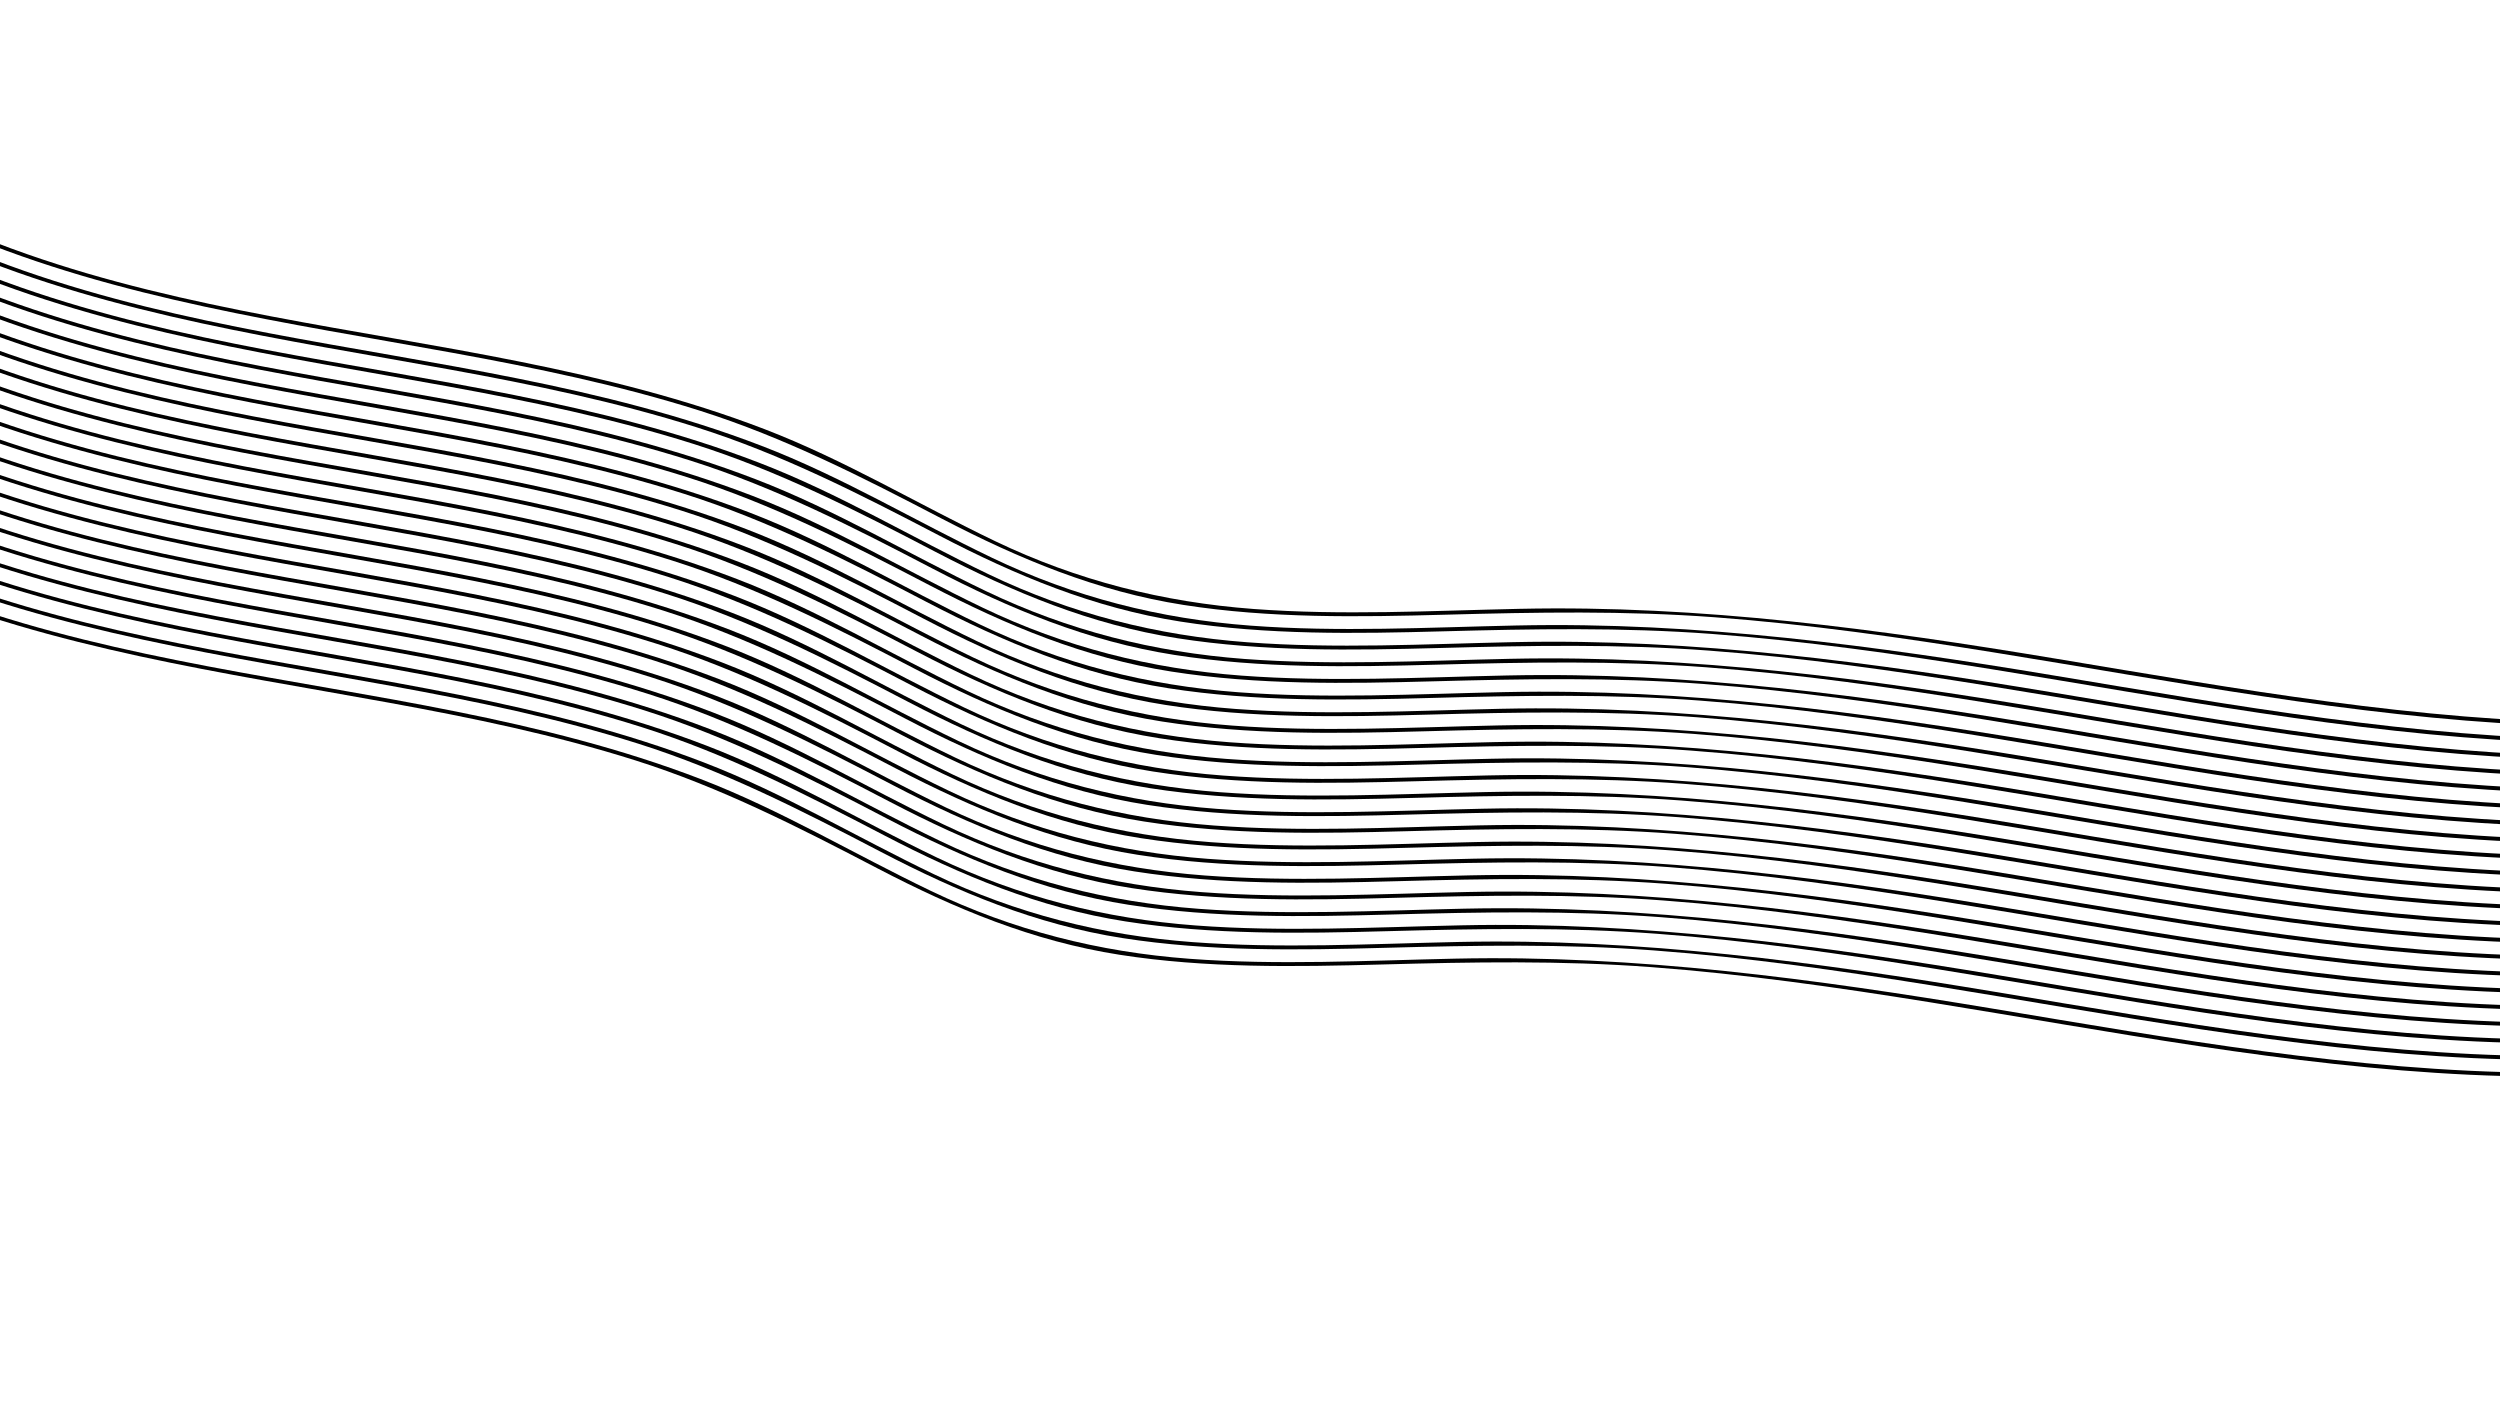 <?xml version="1.0" encoding="utf-8"?>
<!-- Generator: Adobe Illustrator 26.4.0, SVG Export Plug-In . SVG Version: 6.00 Build 0)  -->
<svg version="1.1" id="Calque_1" xmlns="http://www.w3.org/2000/svg" xmlns:xlink="http://www.w3.org/1999/xlink" x="0px" y="0px"
	 viewBox="0 0 1920 1080" style="enable-background:new 0 0 1920 1080;" xml:space="preserve">
<g>
	<g>
		<g>
			<path d="M-29.14,179.1c120.1,50.74,249.67,68.72,377.02,91.91c63.83,11.63,127.56,24.76,189.49,44.36
				c65.39,20.7,125.21,51.28,185.82,82.89c59.28,30.91,119.29,55.93,185.74,66.32c66.64,10.42,134.35,9.32,201.56,7.49
				c69.01-1.87,137.71-3.16,206.62,2c71.7,5.37,142.93,15.54,213.89,26.94c137.87,22.16,275.52,49.26,415.32,55.76
				c17.32,0.8,34.64,1.26,51.98,1.41c1.93,0.02,1.93-2.98,0-3c-141.01-1.17-280.11-26.15-418.79-49.23
				c-136.92-22.79-273.53-41.41-412.66-38.37c-68,1.48-136.16,5.18-204.1,0.11c-69.65-5.2-135.44-21.88-198.46-52.08
				c-59.28-28.4-115.59-62.4-177.12-86.03c-60.66-23.3-123.9-38.98-187.51-51.75c-126.71-25.45-256.43-39.8-378.99-82.69
				c-16.29-5.7-32.39-11.92-48.29-18.63C-29.39,175.77-30.92,178.35-29.14,179.1L-29.14,179.1z"/>
		</g>
	</g>
	<g>
		<g>
			<path d="M-31.49,191.89c120.1,50.74,249.67,68.72,377.02,91.91c63.83,11.63,127.56,24.76,189.49,44.36
				c65.39,20.7,125.21,51.28,185.82,82.89c59.28,30.91,119.29,55.93,185.74,66.32c66.64,10.42,134.35,9.32,201.56,7.49
				c69.01-1.87,137.71-3.16,206.62,2c71.7,5.37,142.93,15.54,213.89,26.94c137.87,22.16,275.52,49.26,415.32,55.76
				c17.32,0.8,34.64,1.26,51.98,1.41c1.93,0.02,1.93-2.98,0-3c-141.01-1.17-280.11-26.15-418.79-49.23
				c-136.92-22.79-273.53-41.41-412.66-38.37c-68,1.48-136.16,5.18-204.1,0.11c-69.65-5.2-135.44-21.88-198.46-52.08
				c-59.28-28.4-115.59-62.4-177.12-86.03c-60.66-23.3-123.9-38.98-187.51-51.75c-126.71-25.45-256.43-39.8-378.99-82.69
				c-16.29-5.7-32.39-11.92-48.29-18.63C-31.73,188.56-33.26,191.14-31.49,191.89L-31.49,191.89z"/>
		</g>
	</g>
	<g>
		<g>
			<path d="M-33.83,204.68c120.1,50.74,249.67,68.72,377.02,91.91c63.83,11.63,127.56,24.76,189.49,44.36
				c65.39,20.7,125.21,51.28,185.82,82.89c59.28,30.91,119.29,55.93,185.74,66.32c66.64,10.42,134.35,9.32,201.56,7.49
				c69.01-1.87,137.71-3.16,206.62,2c71.7,5.37,142.93,15.54,213.89,26.94c137.87,22.16,275.52,49.26,415.32,55.76
				c17.32,0.8,34.64,1.26,51.98,1.41c1.93,0.02,1.93-2.98,0-3c-141.01-1.17-280.11-26.15-418.79-49.23
				c-136.92-22.79-273.53-41.41-412.66-38.37c-68,1.48-136.16,5.18-204.1,0.11c-69.65-5.2-135.44-21.88-198.46-52.08
				c-59.28-28.4-115.59-62.4-177.12-86.03c-60.66-23.3-123.9-38.98-187.51-51.75c-126.71-25.45-256.43-39.8-378.99-82.69
				c-16.29-5.7-32.39-11.92-48.29-18.63C-34.08,201.35-35.61,203.94-33.83,204.68L-33.83,204.68z"/>
		</g>
	</g>
	<g>
		<g>
			<path d="M-36.18,217.48c120.1,50.74,249.67,68.72,377.02,91.91c63.83,11.63,127.56,24.76,189.49,44.36
				c65.39,20.7,125.21,51.28,185.82,82.89c59.28,30.91,119.29,55.93,185.74,66.32c66.64,10.42,134.35,9.32,201.56,7.49
				c69.01-1.87,137.71-3.16,206.62,2c71.7,5.37,142.93,15.54,213.89,26.94c137.87,22.16,275.52,49.26,415.32,55.76
				c17.32,0.8,34.64,1.26,51.98,1.41c1.93,0.02,1.93-2.98,0-3c-141.01-1.17-280.11-26.15-418.79-49.23
				c-136.92-22.79-273.53-41.41-412.66-38.37c-68,1.48-136.16,5.18-204.1,0.11c-69.65-5.2-135.44-21.88-198.46-52.08
				c-59.28-28.4-115.59-62.4-177.12-86.03c-60.66-23.3-123.9-38.98-187.51-51.75c-126.71-25.45-256.43-39.8-378.99-82.69
				c-16.29-5.7-32.39-11.92-48.29-18.63C-36.42,214.14-37.95,216.73-36.18,217.48L-36.18,217.48z"/>
		</g>
	</g>
	<g>
		<g>
			<path d="M-38.52,230.27c120.1,50.74,249.67,68.72,377.02,91.91c63.83,11.63,127.56,24.76,189.49,44.36
				c65.39,20.7,125.21,51.28,185.82,82.89c59.28,30.91,119.29,55.93,185.74,66.32c66.64,10.42,134.35,9.32,201.56,7.49
				c69.01-1.87,137.71-3.16,206.62,2c71.7,5.37,142.93,15.54,213.89,26.94c137.87,22.16,275.52,49.26,415.32,55.76
				c17.32,0.8,34.64,1.26,51.98,1.41c1.93,0.02,1.93-2.98,0-3c-141.01-1.17-280.11-26.15-418.79-49.23
				c-136.92-22.79-273.53-41.41-412.66-38.37c-68,1.48-136.16,5.18-204.1,0.11c-69.65-5.2-135.44-21.88-198.46-52.08
				c-59.28-28.4-115.59-62.4-177.12-86.03c-60.66-23.3-123.9-38.98-187.51-51.75c-126.71-25.45-256.43-39.8-378.99-82.69
				c-16.29-5.7-32.39-11.92-48.29-18.63C-38.77,226.94-40.3,229.52-38.52,230.27L-38.52,230.27z"/>
		</g>
	</g>
	<g>
		<g>
			<path d="M-40.87,243.06c120.1,50.74,249.67,68.72,377.02,91.91c63.83,11.63,127.56,24.76,189.49,44.36
				c65.39,20.7,125.21,51.28,185.82,82.89c59.28,30.91,119.29,55.93,185.74,66.32c66.64,10.42,134.35,9.32,201.56,7.49
				c69.01-1.87,137.71-3.16,206.62,2c71.7,5.37,142.93,15.54,213.89,26.94c137.87,22.16,275.52,49.26,415.32,55.76
				c17.32,0.8,34.64,1.26,51.98,1.41c1.93,0.02,1.93-2.98,0-3c-141.01-1.17-280.11-26.15-418.79-49.23
				c-136.92-22.79-273.53-41.41-412.66-38.37c-68,1.48-136.16,5.18-204.1,0.11c-69.65-5.2-135.44-21.88-198.46-52.08
				c-59.28-28.4-115.59-62.4-177.12-86.03c-60.66-23.3-123.9-38.98-187.51-51.75c-126.71-25.45-256.43-39.8-378.99-82.69
				c-16.29-5.7-32.39-11.92-48.29-18.63C-41.11,239.73-42.64,242.31-40.87,243.06L-40.87,243.06z"/>
		</g>
	</g>
	<g>
		<g>
			<path d="M-43.21,255.86c120.1,50.74,249.67,68.72,377.02,91.91c63.83,11.63,127.56,24.76,189.49,44.36
				c65.39,20.7,125.21,51.28,185.82,82.89c59.28,30.91,119.29,55.93,185.74,66.32c66.64,10.42,134.35,9.32,201.56,7.49
				c69.01-1.87,137.71-3.16,206.62,2c71.7,5.37,142.93,15.54,213.89,26.94c137.87,22.16,275.52,49.26,415.32,55.76
				c17.32,0.8,34.64,1.26,51.98,1.41c1.93,0.02,1.93-2.98,0-3c-141.01-1.17-280.11-26.15-418.79-49.23
				c-136.92-22.79-273.53-41.41-412.66-38.37c-68,1.48-136.16,5.18-204.1,0.11c-69.65-5.2-135.44-21.88-198.46-52.08
				c-59.28-28.4-115.59-62.4-177.12-86.03c-60.66-23.3-123.9-38.98-187.51-51.75c-126.71-25.45-256.43-39.8-378.99-82.69
				c-16.29-5.7-32.39-11.92-48.29-18.63C-43.46,252.52-44.99,255.11-43.21,255.86L-43.21,255.86z"/>
		</g>
	</g>
	<g>
		<g>
			<path d="M-45.56,268.65c120.1,50.74,249.67,68.72,377.02,91.91c63.83,11.63,127.56,24.76,189.49,44.36
				c65.39,20.7,125.21,51.28,185.82,82.89c59.28,30.91,119.29,55.93,185.74,66.32c66.64,10.42,134.35,9.32,201.56,7.49
				c69.01-1.87,137.71-3.16,206.62,2c71.7,5.37,142.93,15.54,213.89,26.94c137.87,22.16,275.52,49.26,415.32,55.76
				c17.32,0.8,34.64,1.26,51.98,1.41c1.93,0.02,1.93-2.98,0-3c-141.01-1.17-280.11-26.15-418.79-49.23
				c-136.92-22.79-273.53-41.41-412.66-38.37c-68,1.48-136.16,5.18-204.1,0.11c-69.65-5.2-135.44-21.88-198.46-52.08
				c-59.28-28.4-115.59-62.4-177.12-86.03c-60.66-23.3-123.9-38.98-187.51-51.75c-126.71-25.45-256.43-39.8-378.99-82.69
				c-16.29-5.7-32.39-11.92-48.29-18.63C-45.8,265.32-47.33,267.9-45.56,268.65L-45.56,268.65z"/>
		</g>
	</g>
	<g>
		<g>
			<path d="M-47.9,281.44c120.1,50.74,249.67,68.72,377.02,91.91c63.83,11.63,127.56,24.76,189.49,44.36
				C584,438.41,643.82,469,704.42,500.6c59.28,30.91,119.29,55.93,185.74,66.32c66.64,10.42,134.35,9.32,201.56,7.49
				c69.01-1.87,137.71-3.16,206.62,2c71.7,5.37,142.93,15.54,213.89,26.94c137.87,22.16,275.52,49.26,415.32,55.76
				c17.32,0.8,34.64,1.26,51.98,1.41c1.93,0.02,1.93-2.98,0-3c-141.01-1.17-280.11-26.15-418.79-49.23
				c-136.92-22.79-273.53-41.41-412.66-38.37c-68,1.48-136.16,5.18-204.1,0.11c-69.65-5.2-135.44-21.88-198.46-52.08
				c-59.28-28.4-115.59-62.4-177.12-86.03c-60.66-23.3-123.9-38.98-187.51-51.75c-126.71-25.45-256.43-39.8-378.99-82.69
				c-16.29-5.7-32.39-11.92-48.29-18.63C-48.15,278.11-49.68,280.69-47.9,281.44L-47.9,281.44z"/>
		</g>
	</g>
	<g>
		<g>
			<path d="M-50.25,294.23c120.1,50.74,249.67,68.72,377.02,91.91c63.83,11.63,127.56,24.76,189.49,44.36
				c65.39,20.7,125.21,51.28,185.82,82.89c59.28,30.91,119.29,55.93,185.74,66.32c66.64,10.42,134.35,9.32,201.56,7.49
				c69.01-1.87,137.71-3.16,206.62,2c71.7,5.37,142.93,15.54,213.89,26.94c137.87,22.16,275.52,49.26,415.32,55.76
				c17.32,0.8,34.64,1.26,51.98,1.41c1.93,0.02,1.93-2.98,0-3c-141.01-1.17-280.11-26.15-418.79-49.23
				c-136.92-22.79-273.53-41.41-412.66-38.37c-68,1.48-136.16,5.18-204.1,0.11c-69.65-5.2-135.44-21.88-198.46-52.08
				c-59.28-28.4-115.59-62.4-177.12-86.03c-60.66-23.3-123.9-38.98-187.51-51.75c-126.71-25.45-256.43-39.8-378.99-82.69
				c-16.29-5.7-32.39-11.92-48.29-18.63C-50.49,290.9-52.02,293.48-50.25,294.23L-50.25,294.23z"/>
		</g>
	</g>
	<g>
		<g>
			<path d="M-52.59,307.03c120.1,50.74,249.67,68.72,377.02,91.91c63.83,11.63,127.56,24.76,189.49,44.36
				c65.39,20.7,125.21,51.28,185.82,82.89c59.28,30.91,119.29,55.93,185.74,66.32c66.64,10.42,134.35,9.32,201.56,7.49
				c69.01-1.87,137.71-3.16,206.62,2c71.7,5.37,142.93,15.54,213.89,26.94c137.87,22.16,275.52,49.26,415.32,55.76
				c17.32,0.8,34.64,1.26,51.98,1.41c1.93,0.02,1.93-2.98,0-3c-141.01-1.17-280.11-26.15-418.79-49.23
				c-136.92-22.79-273.53-41.41-412.66-38.37c-68,1.48-136.16,5.18-204.1,0.11c-69.65-5.2-135.44-21.88-198.46-52.08
				c-59.28-28.4-115.59-62.4-177.12-86.03c-60.66-23.3-123.9-38.98-187.51-51.75c-126.71-25.45-256.43-39.8-378.99-82.69
				c-16.29-5.7-32.39-11.92-48.29-18.63C-52.84,303.69-54.37,306.28-52.59,307.03L-52.59,307.03z"/>
		</g>
	</g>
	<g>
		<g>
			<path d="M-54.94,319.82c120.1,50.74,249.67,68.72,377.02,91.91c63.83,11.63,127.56,24.76,189.49,44.36
				c65.39,20.7,125.21,51.28,185.82,82.89c59.28,30.91,119.29,55.93,185.74,66.32c66.64,10.42,134.35,9.32,201.56,7.49
				c69.01-1.87,137.71-3.16,206.62,2c71.7,5.37,142.93,15.54,213.89,26.94c137.87,22.16,275.52,49.26,415.32,55.76
				c17.32,0.8,34.64,1.26,51.98,1.41c1.93,0.02,1.93-2.98,0-3c-141.01-1.17-280.11-26.15-418.79-49.23
				c-136.92-22.79-273.53-41.41-412.66-38.37c-68,1.48-136.16,5.18-204.1,0.11c-69.65-5.2-135.44-21.88-198.46-52.08
				c-59.28-28.4-115.59-62.4-177.12-86.03c-60.66-23.3-123.9-38.98-187.51-51.75c-126.71-25.45-256.43-39.8-378.99-82.69
				c-16.29-5.7-32.39-11.92-48.29-18.63C-55.18,316.49-56.71,319.07-54.94,319.82L-54.94,319.82z"/>
		</g>
	</g>
	<g>
		<g>
			<path d="M-57.28,332.61c120.1,50.74,249.67,68.72,377.02,91.91c63.83,11.63,127.56,24.76,189.49,44.36
				c65.39,20.7,125.21,51.28,185.82,82.89c59.28,30.91,119.29,55.93,185.74,66.32c66.64,10.42,134.35,9.32,201.56,7.49
				c69.01-1.87,137.71-3.16,206.62,2c71.7,5.37,142.93,15.54,213.89,26.94c137.87,22.16,275.52,49.26,415.32,55.76
				c17.32,0.8,34.64,1.26,51.98,1.41c1.93,0.02,1.93-2.98,0-3c-141.01-1.17-280.11-26.15-418.79-49.23
				c-136.92-22.79-273.53-41.41-412.66-38.37c-68,1.48-136.16,5.18-204.1,0.11c-69.65-5.2-135.44-21.88-198.46-52.08
				c-59.28-28.4-115.59-62.4-177.12-86.03c-60.66-23.3-123.9-38.98-187.51-51.75C244.8,405.9,115.08,391.54-7.48,348.66
				c-16.29-5.7-32.39-11.92-48.29-18.63C-57.53,329.28-59.06,331.86-57.28,332.61L-57.28,332.61z"/>
		</g>
	</g>
	<g>
		<g>
			<path d="M-59.63,345.4c120.1,50.74,249.67,68.72,377.02,91.91c63.83,11.63,127.56,24.76,189.49,44.36
				c65.39,20.7,125.21,51.28,185.82,82.89c59.28,30.91,119.29,55.93,185.74,66.32c66.64,10.42,134.35,9.32,201.56,7.49
				c69.01-1.87,137.71-3.16,206.62,2c71.7,5.37,142.93,15.54,213.89,26.94c137.87,22.16,275.52,49.26,415.32,55.76
				c17.32,0.8,34.64,1.26,51.98,1.41c1.93,0.02,1.93-2.98,0-3c-141.01-1.17-280.11-26.15-418.79-49.23
				c-136.92-22.79-273.53-41.41-412.66-38.37c-68,1.48-136.16,5.18-204.1,0.11c-69.65-5.2-135.44-21.88-198.46-52.08
				c-59.28-28.4-115.59-62.4-177.12-86.03c-60.66-23.3-123.9-38.98-187.51-51.75c-126.71-25.45-256.43-39.8-378.99-82.69
				c-16.29-5.7-32.39-11.92-48.29-18.63C-59.87,342.07-61.4,344.65-59.63,345.4L-59.63,345.4z"/>
		</g>
	</g>
	<g>
		<g>
			<path d="M-61.97,358.2c120.1,50.74,249.67,68.72,377.02,91.91c63.83,11.63,127.56,24.76,189.49,44.36
				c65.39,20.7,125.21,51.28,185.82,82.89c59.28,30.91,119.29,55.93,185.74,66.32c66.64,10.42,134.35,9.32,201.56,7.49
				c69.01-1.87,137.71-3.16,206.62,2c71.7,5.37,142.93,15.54,213.89,26.94c137.87,22.16,275.52,49.26,415.32,55.76
				c17.32,0.8,34.64,1.26,51.98,1.41c1.93,0.02,1.93-2.98,0-3c-141.01-1.17-280.11-26.15-418.79-49.23
				c-136.92-22.79-273.53-41.41-412.66-38.37c-68,1.48-136.16,5.18-204.1,0.11c-69.65-5.2-135.44-21.88-198.46-52.08
				c-59.28-28.4-115.59-62.4-177.12-86.03c-60.66-23.3-123.9-38.98-187.51-51.75c-126.71-25.45-256.43-39.8-378.99-82.69
				c-16.29-5.7-32.39-11.92-48.29-18.63C-62.22,354.86-63.75,357.45-61.97,358.2L-61.97,358.2z"/>
		</g>
	</g>
	<g>
		<g>
			<path d="M-64.32,370.99c120.1,50.74,249.67,68.72,377.02,91.91c63.83,11.63,127.56,24.76,189.49,44.36
				c65.39,20.7,125.21,51.28,185.82,82.89c59.28,30.91,119.29,55.93,185.74,66.32c66.64,10.42,134.35,9.32,201.56,7.49
				c69.01-1.87,137.71-3.16,206.62,2c71.7,5.37,142.93,15.54,213.89,26.94c137.87,22.16,275.52,49.26,415.32,55.76
				c17.32,0.8,34.64,1.26,51.98,1.41c1.93,0.02,1.93-2.98,0-3c-141.01-1.17-280.11-26.15-418.79-49.23
				c-136.92-22.79-273.53-41.41-412.66-38.37c-68,1.48-136.16,5.18-204.1,0.11c-69.65-5.2-135.44-21.88-198.46-52.08
				c-59.28-28.4-115.59-62.4-177.12-86.03c-60.66-23.3-123.9-38.98-187.51-51.75c-126.71-25.45-256.43-39.8-378.99-82.69
				c-16.29-5.7-32.39-11.92-48.29-18.63C-64.56,367.66-66.09,370.24-64.32,370.99L-64.32,370.99z"/>
		</g>
	</g>
	<g>
		<g>
			<path d="M-66.67,383.78c120.1,50.74,249.67,68.72,377.02,91.91c63.83,11.63,127.56,24.76,189.49,44.36
				c65.39,20.7,125.21,51.28,185.82,82.89c59.28,30.91,119.29,55.93,185.74,66.32c66.64,10.42,134.35,9.32,201.56,7.49
				c69.01-1.87,137.71-3.16,206.62,2c71.7,5.37,142.93,15.54,213.89,26.94c137.87,22.16,275.52,49.26,415.32,55.76
				c17.32,0.8,34.64,1.26,51.98,1.41c1.93,0.02,1.93-2.98,0-3c-141.01-1.17-280.11-26.15-418.79-49.23
				c-136.92-22.79-273.53-41.41-412.66-38.37c-68,1.48-136.16,5.18-204.1,0.11c-69.65-5.2-135.44-21.88-198.46-52.08
				c-59.28-28.4-115.59-62.4-177.12-86.03c-60.66-23.3-123.9-38.98-187.51-51.75c-126.71-25.45-256.43-39.8-378.99-82.69
				c-16.29-5.7-32.39-11.92-48.29-18.63C-66.91,380.45-68.44,383.03-66.67,383.78L-66.67,383.78z"/>
		</g>
	</g>
	<g>
		<g>
			<path d="M-69.01,396.57c120.1,50.74,249.67,68.72,377.02,91.91c63.83,11.63,127.56,24.76,189.49,44.36
				c65.39,20.7,125.21,51.28,185.82,82.89c59.28,30.91,119.29,55.93,185.74,66.32c66.64,10.42,134.35,9.32,201.56,7.49
				c69.01-1.87,137.71-3.16,206.62,2c71.7,5.37,142.93,15.54,213.89,26.94c137.87,22.16,275.52,49.26,415.32,55.76
				c17.32,0.8,34.64,1.26,51.98,1.41c1.93,0.02,1.93-2.98,0-3c-141.01-1.17-280.11-26.15-418.79-49.23
				c-136.92-22.79-273.53-41.41-412.66-38.37c-68,1.48-136.16,5.18-204.1,0.11c-69.65-5.2-135.44-21.88-198.46-52.08
				c-59.28-28.4-115.59-62.4-177.12-86.03c-60.66-23.3-123.9-38.98-187.51-51.75c-126.71-25.45-256.43-39.8-378.99-82.69
				c-16.29-5.7-32.39-11.92-48.29-18.63C-69.25,393.24-70.78,395.82-69.01,396.57L-69.01,396.57z"/>
		</g>
	</g>
	<g>
		<g>
			<path d="M-71.36,409.37c120.1,50.74,249.67,68.72,377.02,91.91c63.83,11.63,127.56,24.76,189.49,44.36
				c65.39,20.7,125.21,51.28,185.82,82.89c59.28,30.91,119.29,55.93,185.74,66.32c66.64,10.42,134.35,9.32,201.56,7.49
				c69.01-1.87,137.71-3.16,206.62,2c71.7,5.37,142.93,15.54,213.89,26.94c137.87,22.16,275.52,49.26,415.32,55.76
				c17.32,0.8,34.64,1.26,51.98,1.41c1.93,0.02,1.93-2.98,0-3c-141.01-1.17-280.11-26.15-418.79-49.23
				c-136.92-22.79-273.53-41.41-412.66-38.37c-68,1.48-136.16,5.18-204.1,0.11c-69.65-5.2-135.44-21.88-198.46-52.08
				c-59.28-28.4-115.59-62.4-177.12-86.03c-60.66-23.3-123.9-38.98-187.51-51.75C230.73,482.65,101,468.3-21.55,425.41
				c-16.29-5.7-32.39-11.92-48.29-18.63C-71.6,406.03-73.13,408.62-71.36,409.37L-71.36,409.37z"/>
		</g>
	</g>
	<g>
		<g>
			<path d="M-73.7,422.16c120.1,50.74,249.67,68.72,377.02,91.91c63.83,11.63,127.56,24.76,189.49,44.36
				c65.39,20.7,125.21,51.28,185.82,82.89c59.28,30.91,119.29,55.93,185.74,66.32c66.64,10.42,134.35,9.32,201.56,7.49
				c69.01-1.87,137.71-3.16,206.62,2c71.7,5.37,142.93,15.54,213.89,26.94c137.87,22.16,275.52,49.26,415.32,55.76
				c17.32,0.8,34.64,1.26,51.98,1.41c1.93,0.02,1.93-2.98,0-3c-141.01-1.17-280.11-26.15-418.79-49.23
				c-136.92-22.79-273.53-41.41-412.66-38.37c-68,1.48-136.16,5.18-204.1,0.11c-69.65-5.2-135.44-21.88-198.46-52.08
				c-59.28-28.4-115.59-62.4-177.12-86.03c-60.66-23.3-123.9-38.98-187.51-51.75C228.38,495.44,98.66,481.09-23.9,438.2
				c-16.29-5.7-32.39-11.92-48.29-18.63C-73.94,418.83-75.47,421.41-73.7,422.16L-73.7,422.16z"/>
		</g>
	</g>
	<g>
		<g>
			<path d="M-76.05,434.95c120.1,50.74,249.67,68.72,377.02,91.91c63.83,11.63,127.56,24.76,189.49,44.36
				c65.39,20.7,125.21,51.28,185.82,82.89c59.28,30.91,119.29,55.93,185.74,66.32c66.64,10.42,134.35,9.32,201.56,7.49
				c69.01-1.87,137.71-3.16,206.62,2c71.7,5.37,142.93,15.54,213.89,26.94c137.87,22.16,275.52,49.26,415.32,55.76
				c17.32,0.8,34.64,1.26,51.98,1.41c1.93,0.02,1.93-2.98,0-3c-141.01-1.17-280.11-26.15-418.79-49.23
				c-136.92-22.79-273.53-41.41-412.66-38.37c-68,1.48-136.16,5.18-204.1,0.11c-69.65-5.2-135.44-21.88-198.46-52.08
				c-59.28-28.4-115.59-62.4-177.12-86.03c-60.66-23.3-123.9-38.98-187.51-51.75C226.04,508.24,96.31,493.88-26.24,451
				c-16.29-5.7-32.39-11.92-48.29-18.63C-76.29,431.62-77.82,434.2-76.05,434.95L-76.05,434.95z"/>
		</g>
	</g>
	<g>
		<g>
			<path d="M-78.39,447.75c120.1,50.74,249.67,68.72,377.02,91.91c63.83,11.63,127.56,24.76,189.49,44.36
				c65.39,20.7,125.21,51.28,185.82,82.89c59.28,30.91,119.29,55.93,185.74,66.32c66.64,10.42,134.35,9.32,201.56,7.49
				c69.01-1.87,137.71-3.16,206.62,2c71.7,5.37,142.93,15.54,213.89,26.94c137.87,22.16,275.52,49.26,415.32,55.76
				c17.32,0.8,34.64,1.26,51.98,1.41c1.93,0.02,1.93-2.98,0-3c-141.01-1.17-280.11-26.15-418.79-49.23
				c-136.92-22.79-273.53-41.41-412.66-38.37c-68,1.48-136.16,5.18-204.1,0.11c-69.65-5.2-135.44-21.88-198.46-52.08
				c-59.28-28.4-115.59-62.4-177.12-86.03c-60.66-23.3-123.9-38.98-187.51-51.75c-126.71-25.45-256.43-39.8-378.99-82.69
				c-16.29-5.7-32.39-11.92-48.29-18.63C-78.63,444.41-80.17,447-78.39,447.75L-78.39,447.75z"/>
		</g>
	</g>
</g>
</svg>
